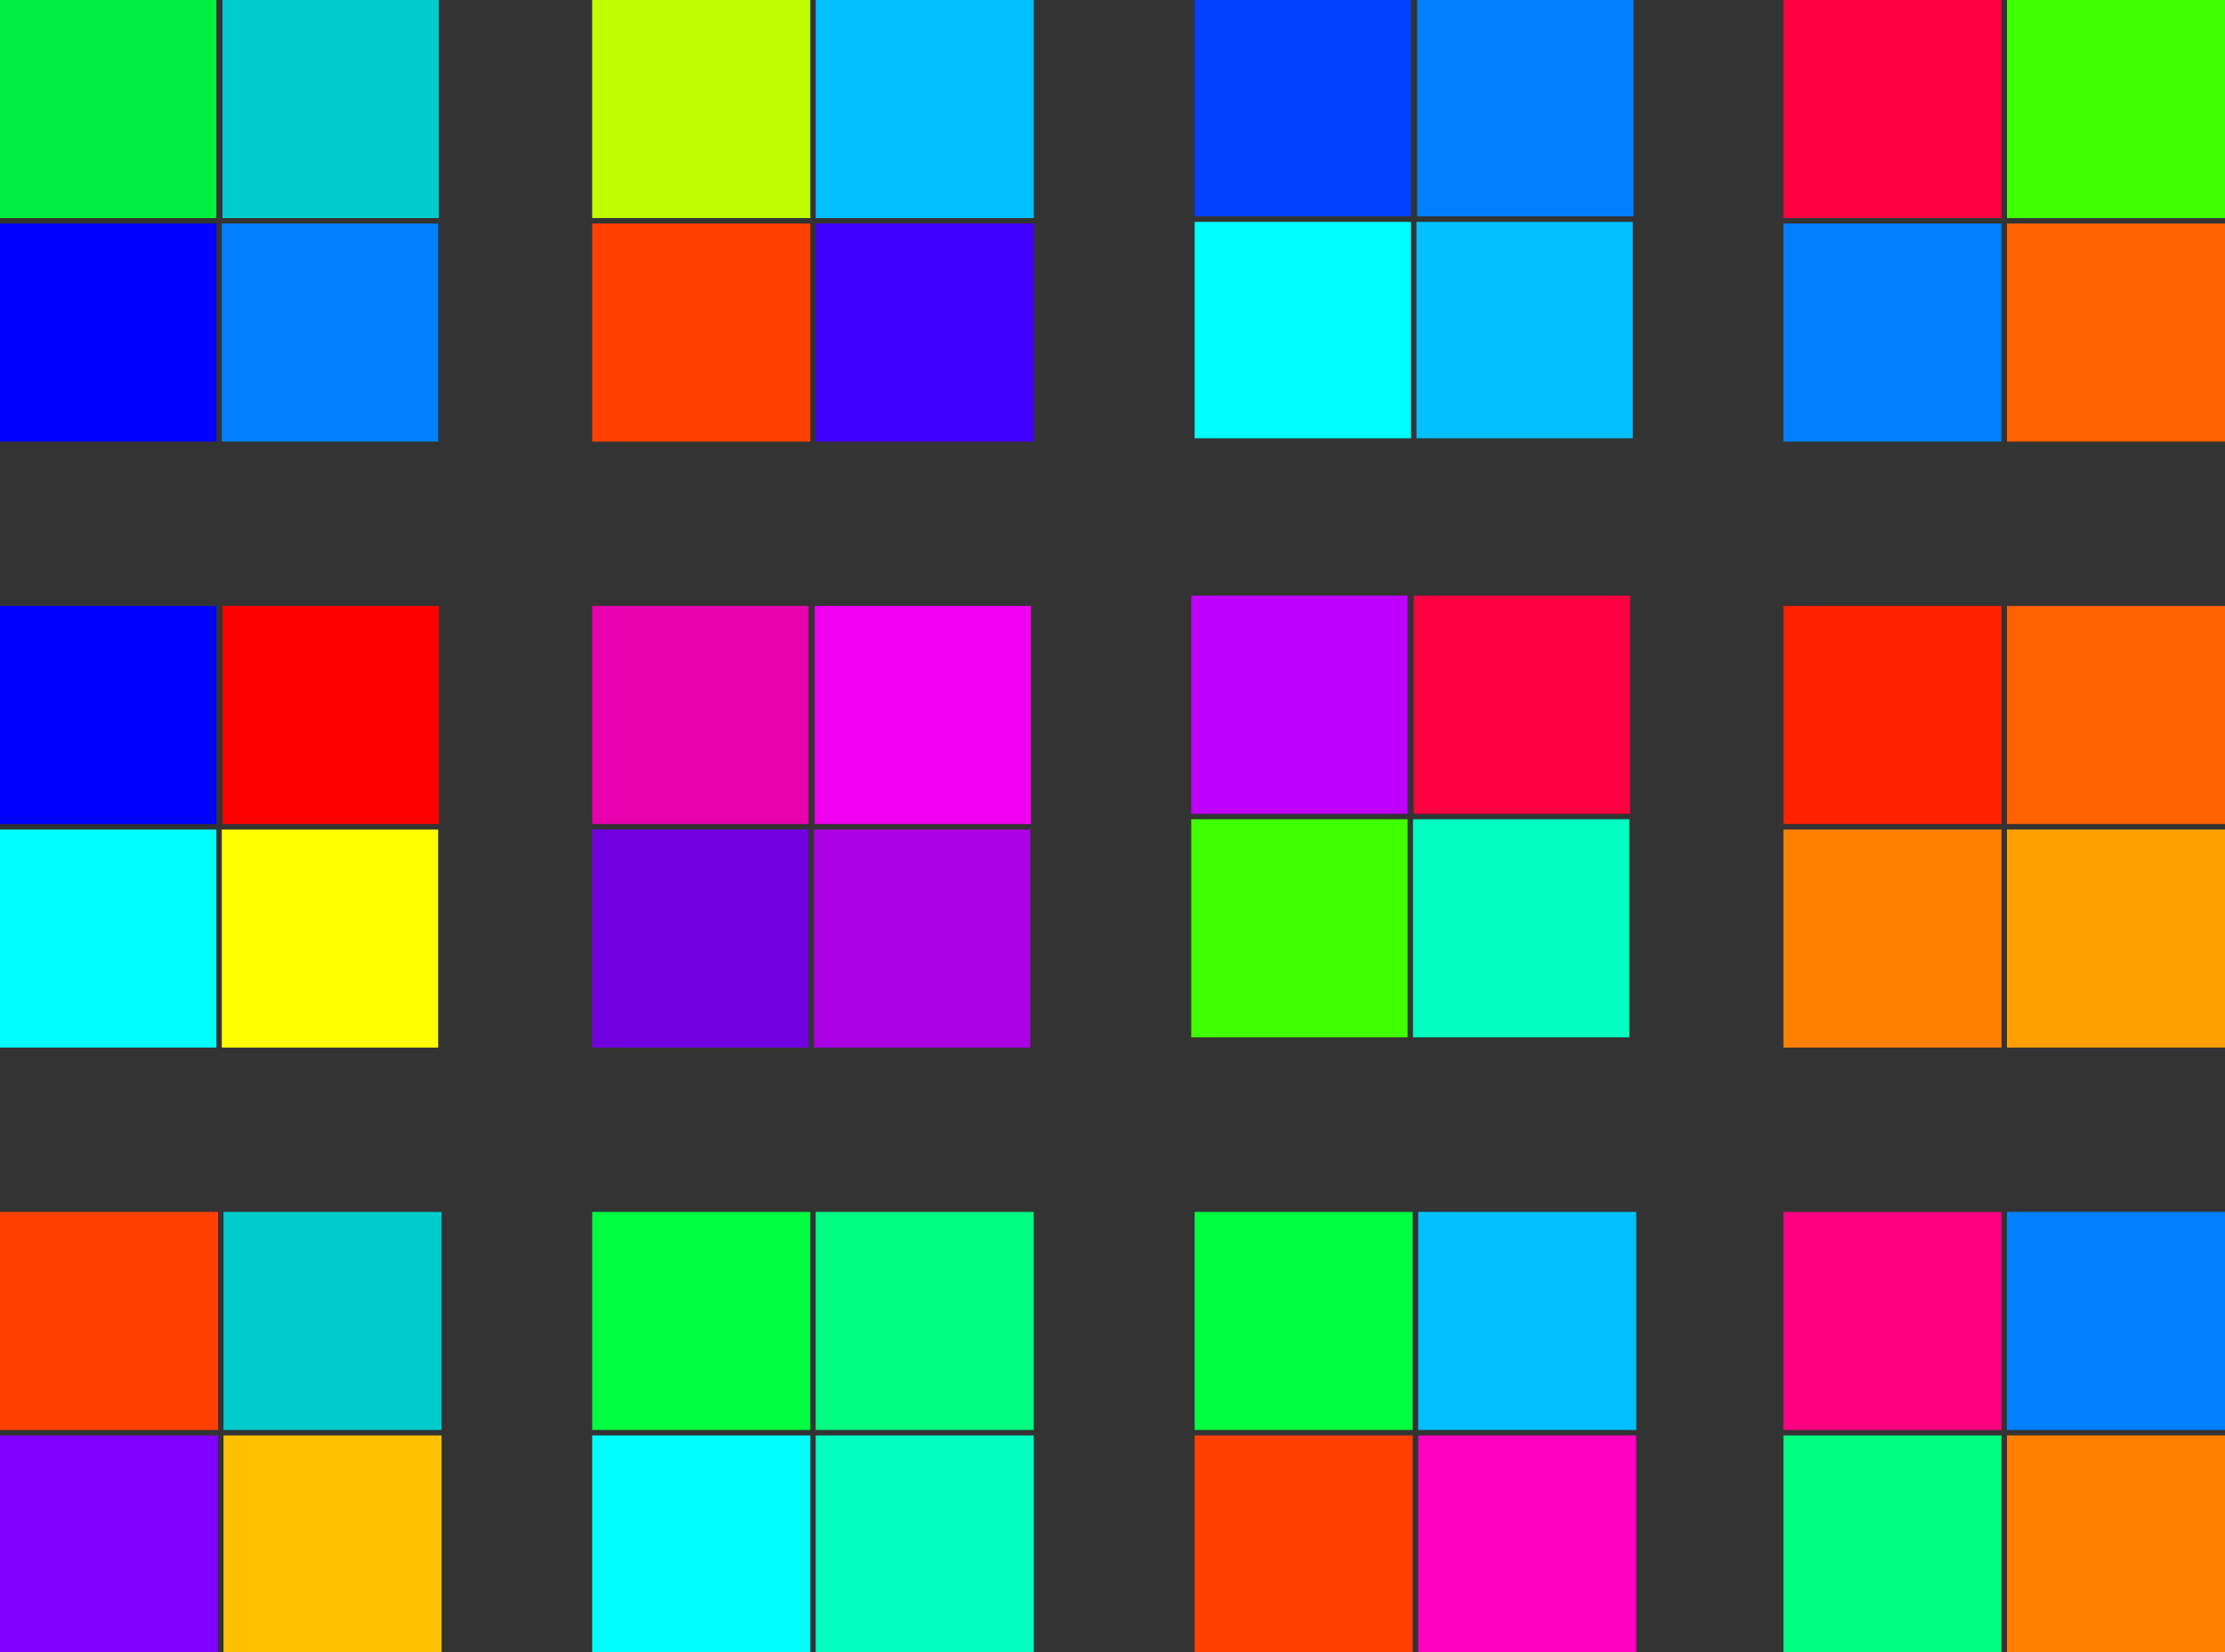 <?xml version="1.0" encoding="UTF-8" standalone="no"?>
<svg width="528px" height="392px" viewBox="0 0 528 392" version="1.1" xmlns="http://www.w3.org/2000/svg" xmlns:xlink="http://www.w3.org/1999/xlink" style="background: #FFFFFF;">
    <rect x="0" y="0" width="528" height="392" fill="#333333" stroke="none"/>
    <!-- Generator: Sketch 39.1 (31720) - http://www.bohemiancoding.com/sketch -->
    <title>big copy 2</title>
    <desc>Created with Sketch.</desc>
    <defs></defs>
    <g id="thumb" stroke="none" stroke-width="1" fill="none" fill-rule="evenodd">
        <g id="big-copy-2">
            <g id="Group-4" transform="translate(0, 287.557)">
                <polyline id="Rectangle-109-Copy-5" fill="#FF4000" points="51.747 51.747 6.12807684e-15 51.747 0 6.12807684e-15 51.747 0 51.747 51.747"></polyline>
                <polyline id="Rectangle-109-Copy-6" fill="#FFC000" points="104.788 104.788 53.041 104.788 53.041 53.041 104.788 53.041 104.788 104.788"></polyline>
                <polyline id="Rectangle-109-Copy-11" fill="#00CCCC" points="104.788 51.747 53.041 51.747 53.041 6.12807684e-15 104.788 0 104.788 51.747"></polyline>
                <polyline id="Rectangle-109-Copy-7" fill="#8000FF" points="51.747 104.788 6.12807684e-15 104.788 0 53.041 51.747 53.041 51.747 104.788"></polyline>
            </g>
            <g id="Group-2">
                <polyline id="Rectangle-109-Copy-5" fill="#00EE40" points="51.346 51.747 6.08057237e-15 51.747 0 6.12807684e-15 51.346 0 51.346 51.747"></polyline>
                <polyline id="Rectangle-109-Copy-6" fill="#0080FF" points="103.975 104.788 52.63 104.788 52.63 53.041 103.975 53.041 103.975 104.788"></polyline>
                <polyline id="Rectangle-109-Copy-11" fill="#00CCCC" points="104.146 51.747 52.8 51.747 52.8 6.12807684e-15 104.146 0 104.146 51.747"></polyline>
                <polyline id="Rectangle-109-Copy-7" fill="#0000FF" points="51.346 104.788 6.08057237e-15 104.788 0 53.041 51.346 53.041 51.346 104.788"></polyline>
            </g>
            <g id="Group-2" transform="translate(140.529, 143.778)">
                <polyline id="Rectangle-109-Copy-5" fill="#E900AF" points="51.346 51.747 6.08057237e-15 51.747 0 6.12807684e-15 51.346 0 51.346 51.747"></polyline>
                <polyline id="Rectangle-109-Copy-6" fill="#AB00E3" points="103.975 104.788 52.63 104.788 52.63 53.041 103.975 53.041 103.975 104.788"></polyline>
                <polyline id="Rectangle-109-Copy-11" fill="#EF00EF" points="104.146 51.747 52.8 51.747 52.8 6.12807684e-15 104.146 0 104.146 51.747"></polyline>
                <polyline id="Rectangle-109-Copy-7" fill="#7100E1" points="51.346 104.788 6.08057237e-15 104.788 0 53.041 51.346 53.041 51.346 104.788"></polyline>
            </g>
            <g id="Group-2" transform="translate(282.683, 141.342)">
                <polyline id="Rectangle-109-Copy-5" fill="#C000FF" points="51.346 51.747 6.08057237e-15 51.747 0 6.12807684e-15 51.346 0 51.346 51.747"></polyline>
                <polyline id="Rectangle-109-Copy-6" fill="#00FFC0" points="103.975 104.788 52.63 104.788 52.63 53.041 103.975 53.041 103.975 104.788"></polyline>
                <polyline id="Rectangle-109-Copy-11" fill="#FF0040" points="104.146 51.747 52.8 51.747 52.8 6.12807684e-15 104.146 0 104.146 51.747"></polyline>
                <polyline id="Rectangle-109-Copy-7" fill="#40FF00" points="51.346 104.788 6.08057237e-15 104.788 0 53.041 51.346 53.041 51.346 104.788"></polyline>
            </g>
            <g id="Group-2" transform="translate(283.495, 0)">
                <polyline id="Rectangle-109-Copy-5" fill="#0040FF" points="51.346 51.346 6.08057237e-15 51.346 0 6.08058415e-15 51.346 0 51.346 51.346"></polyline>
                <polyline id="Rectangle-109-Copy-6" fill="#00C0FF" points="103.975 103.996 52.63 103.996 52.63 52.65 103.975 52.65 103.975 103.996"></polyline>
                <polyline id="Rectangle-109-Copy-11" fill="#0080FF" points="104.146 51.346 52.8 51.346 52.8 6.08058415e-15 104.146 0 104.146 51.346"></polyline>
                <polyline id="Rectangle-109-Copy-7" fill="#00FFFF" points="51.346 103.996 6.08057237e-15 103.996 0 52.65 51.346 52.65 51.346 103.996"></polyline>
            </g>
            <g id="Group-2" transform="translate(0, 143.778)">
                <polyline id="Rectangle-109-Copy-5" fill="#0000FF" points="51.346 51.747 6.08057237e-15 51.747 0 6.12807684e-15 51.346 0 51.346 51.747"></polyline>
                <polyline id="Rectangle-109-Copy-6" fill="#FFFF00" points="103.975 104.788 52.63 104.788 52.63 53.041 103.975 53.041 103.975 104.788"></polyline>
                <polyline id="Rectangle-109-Copy-11" fill="#FF0000" points="104.146 51.747 52.8 51.747 52.8 6.12807684e-15 104.146 0 104.146 51.747"></polyline>
                <polyline id="Rectangle-109-Copy-7" fill="#00FFFF" points="51.346 104.788 6.08057237e-15 104.788 0 53.041 51.346 53.041 51.346 104.788"></polyline>
            </g>
            <g id="Group-3" transform="translate(423.212, 287.557)">
                <polyline id="Rectangle-109-Copy-5" fill="#FF0080" points="51.747 51.747 6.12807684e-15 51.747 0 6.12807684e-15 51.747 0 51.747 51.747"></polyline>
                <polyline id="Rectangle-109-Copy-6" fill="#FF8000" points="104.788 104.788 53.041 104.788 53.041 53.041 104.788 53.041 104.788 104.788"></polyline>
                <polyline id="Rectangle-109-Copy-11" fill="#0080FF" points="104.788 51.747 53.041 51.747 53.041 6.12807684e-15 104.788 0 104.788 51.747"></polyline>
                <polyline id="Rectangle-109-Copy-7" fill="#00FF80" points="51.747 104.788 6.12807684e-15 104.788 0 53.041 51.747 53.041 51.747 104.788"></polyline>
            </g>
            <g id="Group-5" transform="translate(423.212, 0)">
                <polyline id="Rectangle-109-Copy-5" fill="#FF0040" points="51.747 51.747 6.12807684e-15 51.747 0 6.12807684e-15 51.747 0 51.747 51.747"></polyline>
                <polyline id="Rectangle-109-Copy-6" fill="#FF6000" points="104.788 104.788 53.041 104.788 53.041 53.041 104.788 53.041 104.788 104.788"></polyline>
                <polyline id="Rectangle-109-Copy-11" fill="#40FF00" points="104.788 51.747 53.041 51.747 53.041 6.12807684e-15 104.788 0 104.788 51.747"></polyline>
                <polyline id="Rectangle-109-Copy-7" fill="#0080FF" points="51.747 104.788 6.12807684e-15 104.788 0 53.041 51.747 53.041 51.747 104.788"></polyline>
            </g>
            <g id="Group-5" transform="translate(335.889, 339.951) rotate(180) translate(-335.889, -339.951) translate(283.495, 287.557)">
                <polyline id="Rectangle-109-Copy-5" fill="#FF00C0" points="51.747 51.747 6.12807684e-15 51.747 0 6.12807684e-15 51.747 0 51.747 51.747"></polyline>
                <polyline id="Rectangle-109-Copy-6" fill="#00FF40" points="104.788 104.788 53.041 104.788 53.041 53.041 104.788 53.041 104.788 104.788"></polyline>
                <polyline id="Rectangle-109-Copy-11" fill="#FF4000" points="104.788 51.747 53.041 51.747 53.041 6.12807684e-15 104.788 0 104.788 51.747"></polyline>
                <polyline id="Rectangle-109-Copy-7" fill="#00C0FF" points="51.747 104.788 6.12807684e-15 104.788 0 53.041 51.747 53.041 51.747 104.788"></polyline>
            </g>
            <g id="Group-4" transform="translate(192.923, 52.394) rotate(270) translate(-192.923, -52.394) translate(140.529, 0)">
                <polyline id="Rectangle-109-Copy-5" fill="#FF4000" points="51.747 51.747 6.12807684e-15 51.747 0 6.12807684e-15 51.747 0 51.747 51.747"></polyline>
                <polyline id="Rectangle-109-Copy-6" fill="#00C0FF" points="104.788 104.788 53.041 104.788 53.041 53.041 104.788 53.041 104.788 104.788"></polyline>
                <polyline id="Rectangle-109-Copy-11" fill="#C0FF00" points="104.788 51.747 53.041 51.747 53.041 2.93956186e-14 104.788 2.32675417e-14 104.788 51.747"></polyline>
                <polyline id="Rectangle-109-Copy-7" fill="#4000FF" points="51.747 104.788 -4.04070066e-14 104.788 -4.65350835e-14 53.041 51.747 53.041 51.747 104.788"></polyline>
            </g>
            <g id="Group-3" transform="translate(423.212, 143.778)">
                <polyline id="Rectangle-109-Copy-5" fill="#FF2000" points="51.747 51.747 6.12807684e-15 51.747 0 6.12807684e-15 51.747 0 51.747 51.747"></polyline>
                <polyline id="Rectangle-109-Copy-6" fill="#FFA000" points="104.788 104.788 53.041 104.788 53.041 53.041 104.788 53.041 104.788 104.788"></polyline>
                <polyline id="Rectangle-109-Copy-11" fill="#FF6000" points="104.788 51.747 53.041 51.747 53.041 6.12807684e-15 104.788 0 104.788 51.747"></polyline>
                <polyline id="Rectangle-109-Copy-7" fill="#FF8000" points="51.747 104.788 6.12807684e-15 104.788 0 53.041 51.747 53.041 51.747 104.788"></polyline>
            </g>
            <g id="Group-5" transform="translate(140.529, 287.557)">
                <polyline id="Rectangle-109-Copy-5" fill="#00FF40" points="51.747 51.747 6.12807684e-15 51.747 0 6.12807684e-15 51.747 0 51.747 51.747"></polyline>
                <polyline id="Rectangle-109-Copy-6" fill="#00FFC0" points="104.788 104.788 53.041 104.788 53.041 53.041 104.788 53.041 104.788 104.788"></polyline>
                <polyline id="Rectangle-109-Copy-11" fill="#00FF80" points="104.788 51.747 53.041 51.747 53.041 6.12807684e-15 104.788 0 104.788 51.747"></polyline>
                <polyline id="Rectangle-109-Copy-7" fill="#00FFFF" points="51.747 104.788 6.12807684e-15 104.788 0 53.041 51.747 53.041 51.747 104.788"></polyline>
            </g>
        </g>
    </g>
</svg>